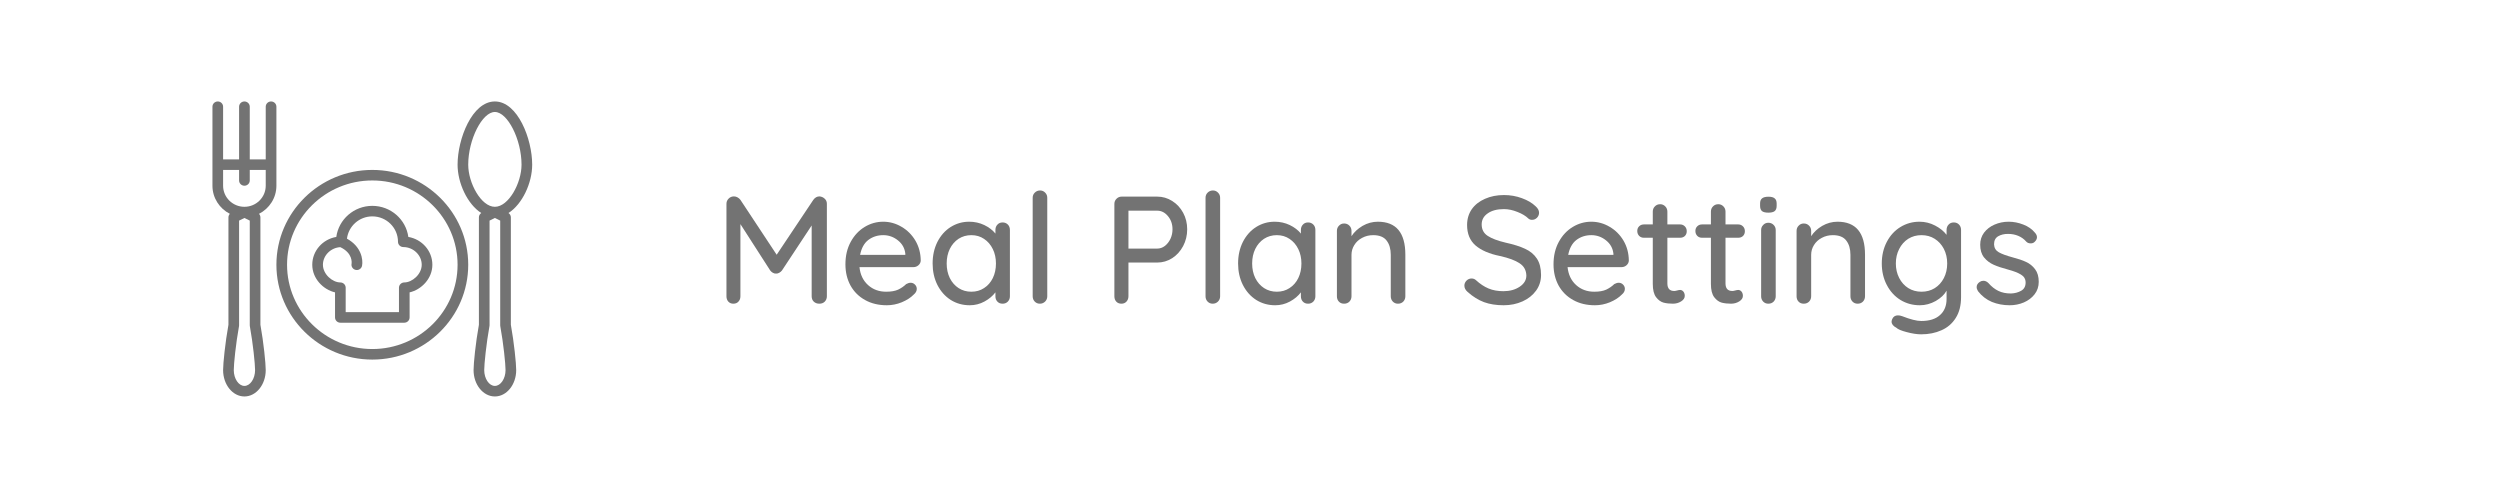 <?xml version="1.0" encoding="UTF-8"?><svg xmlns="http://www.w3.org/2000/svg" xmlns:xlink="http://www.w3.org/1999/xlink" contentScriptType="text/ecmascript" width="375" zoomAndPan="magnify" contentStyleType="text/css" viewBox="0 0 375 75" height="75" preserveAspectRatio="xMidYMid meet" version="1.0"><defs><g><g id="glyph-0-0"/>











</g><clipPath id="clip-0"><path d="M 31.848 15.219 L 42 15.219 L 42 59.469 L 31.848 59.469 Z M 31.848 15.219 " clip-rule="nonzero"/></clipPath><clipPath id="clip-1"><path d="M 68 15.219 L 79.848 15.219 L 79.848 59.469 L 68 59.469 Z M 68 15.219 " clip-rule="nonzero"/></clipPath></defs><g fill="rgb(45.099%, 45.099%, 45.099%)" fill-opacity="1"><g transform="translate(107.062, 45.554)"><g id="glyph-0-1"><path d="M 15.859 -16.094 C 16.16 -16.07 16.422 -15.957 16.641 -15.75 C 16.859 -15.551 16.969 -15.297 16.969 -14.984 L 16.969 -1.109 C 16.969 -0.797 16.863 -0.531 16.656 -0.312 C 16.445 -0.102 16.176 0 15.844 0 C 15.5 0 15.219 -0.102 15 -0.312 C 14.789 -0.52 14.688 -0.785 14.688 -1.109 L 14.688 -11.734 L 10.234 -4.984 C 10.129 -4.848 9.992 -4.734 9.828 -4.641 C 9.672 -4.547 9.508 -4.504 9.344 -4.516 C 9.188 -4.504 9.023 -4.547 8.859 -4.641 C 8.703 -4.734 8.57 -4.848 8.469 -4.984 L 4 -11.938 L 4 -1.109 C 4 -0.785 3.898 -0.52 3.703 -0.312 C 3.516 -0.102 3.258 0 2.938 0 C 2.633 0 2.383 -0.102 2.188 -0.312 C 2 -0.52 1.906 -0.785 1.906 -1.109 L 1.906 -14.984 C 1.906 -15.273 2.008 -15.531 2.219 -15.75 C 2.438 -15.977 2.707 -16.094 3.031 -16.094 C 3.219 -16.094 3.395 -16.047 3.562 -15.953 C 3.738 -15.859 3.883 -15.734 4 -15.578 L 9.438 -7.344 L 14.938 -15.578 C 15.188 -15.922 15.492 -16.094 15.859 -16.094 Z M 15.859 -16.094 "/></g></g></g><g fill="rgb(45.099%, 45.099%, 45.099%)" fill-opacity="1"><g transform="translate(125.923, 45.554)"><g id="glyph-0-2"><path d="M 12.188 -6.469 C 12.176 -6.195 12.062 -5.961 11.844 -5.766 C 11.625 -5.578 11.375 -5.484 11.094 -5.484 L 3 -5.484 C 3.113 -4.367 3.539 -3.473 4.281 -2.797 C 5.02 -2.129 5.926 -1.797 7 -1.797 C 7.738 -1.797 8.336 -1.898 8.797 -2.109 C 9.254 -2.328 9.656 -2.602 10 -2.938 C 10.238 -3.07 10.461 -3.141 10.672 -3.141 C 10.93 -3.141 11.148 -3.047 11.328 -2.859 C 11.504 -2.68 11.594 -2.469 11.594 -2.219 C 11.594 -1.906 11.438 -1.617 11.125 -1.359 C 10.688 -0.91 10.098 -0.531 9.359 -0.219 C 8.629 0.082 7.879 0.234 7.109 0.234 C 5.867 0.234 4.781 -0.023 3.844 -0.547 C 2.906 -1.066 2.176 -1.789 1.656 -2.719 C 1.145 -3.656 0.891 -4.719 0.891 -5.906 C 0.891 -7.188 1.156 -8.312 1.688 -9.281 C 2.219 -10.25 2.914 -10.992 3.781 -11.516 C 4.645 -12.035 5.57 -12.297 6.562 -12.297 C 7.539 -12.297 8.457 -12.039 9.312 -11.531 C 10.176 -11.031 10.867 -10.336 11.391 -9.453 C 11.91 -8.566 12.176 -7.57 12.188 -6.469 Z M 6.562 -10.281 C 5.707 -10.281 4.961 -10.039 4.328 -9.562 C 3.703 -9.082 3.289 -8.336 3.094 -7.328 L 9.875 -7.328 L 9.875 -7.5 C 9.789 -8.312 9.422 -8.977 8.766 -9.5 C 8.117 -10.02 7.383 -10.281 6.562 -10.281 Z M 6.562 -10.281 "/></g></g></g><g fill="rgb(45.099%, 45.099%, 45.099%)" fill-opacity="1"><g transform="translate(139.002, 45.554)"><g id="glyph-0-3"><path d="M 11.391 -12.188 C 11.703 -12.188 11.961 -12.082 12.172 -11.875 C 12.379 -11.664 12.484 -11.395 12.484 -11.062 L 12.484 -1.109 C 12.484 -0.797 12.379 -0.531 12.172 -0.312 C 11.961 -0.102 11.703 0 11.391 0 C 11.066 0 10.805 -0.102 10.609 -0.312 C 10.41 -0.52 10.312 -0.785 10.312 -1.109 L 10.312 -1.703 C 9.906 -1.16 9.359 -0.703 8.672 -0.328 C 7.984 0.047 7.242 0.234 6.453 0.234 C 5.41 0.234 4.461 -0.031 3.609 -0.562 C 2.766 -1.102 2.098 -1.852 1.609 -2.812 C 1.129 -3.77 0.891 -4.844 0.891 -6.031 C 0.891 -7.227 1.129 -8.305 1.609 -9.266 C 2.098 -10.223 2.758 -10.969 3.594 -11.5 C 4.438 -12.031 5.363 -12.297 6.375 -12.297 C 7.188 -12.297 7.941 -12.129 8.641 -11.797 C 9.336 -11.461 9.895 -11.035 10.312 -10.516 L 10.312 -11.062 C 10.312 -11.383 10.41 -11.648 10.609 -11.859 C 10.805 -12.078 11.066 -12.188 11.391 -12.188 Z M 6.703 -1.797 C 7.422 -1.797 8.055 -1.977 8.609 -2.344 C 9.172 -2.707 9.609 -3.207 9.922 -3.844 C 10.234 -4.488 10.391 -5.219 10.391 -6.031 C 10.391 -6.832 10.234 -7.551 9.922 -8.188 C 9.609 -8.832 9.172 -9.344 8.609 -9.719 C 8.055 -10.094 7.422 -10.281 6.703 -10.281 C 5.984 -10.281 5.344 -10.098 4.781 -9.734 C 4.227 -9.367 3.789 -8.863 3.469 -8.219 C 3.156 -7.57 3 -6.844 3 -6.031 C 3 -5.219 3.156 -4.488 3.469 -3.844 C 3.789 -3.207 4.227 -2.707 4.781 -2.344 C 5.344 -1.977 5.984 -1.797 6.703 -1.797 Z M 6.703 -1.797 "/></g></g></g><g fill="rgb(45.099%, 45.099%, 45.099%)" fill-opacity="1"><g transform="translate(153.09, 45.554)"><g id="glyph-0-4"><path d="M 4 -1.109 C 4 -0.797 3.891 -0.531 3.672 -0.312 C 3.453 -0.102 3.191 0 2.891 0 C 2.586 0 2.332 -0.102 2.125 -0.312 C 1.914 -0.531 1.812 -0.797 1.812 -1.109 L 1.812 -15.891 C 1.812 -16.191 1.914 -16.445 2.125 -16.656 C 2.344 -16.875 2.609 -16.984 2.922 -16.984 C 3.223 -16.984 3.477 -16.875 3.688 -16.656 C 3.895 -16.445 4 -16.191 4 -15.891 Z M 4 -1.109 "/></g></g></g><g fill="rgb(45.099%, 45.099%, 45.099%)" fill-opacity="1"><g transform="translate(158.895, 45.554)"><g id="glyph-0-5"/></g></g><g fill="rgb(45.099%, 45.099%, 45.099%)" fill-opacity="1"><g transform="translate(165.251, 45.554)"><g id="glyph-0-6"><path d="M 8.328 -16.062 C 9.141 -16.062 9.891 -15.844 10.578 -15.406 C 11.266 -14.977 11.812 -14.391 12.219 -13.641 C 12.625 -12.891 12.828 -12.062 12.828 -11.156 C 12.828 -10.25 12.625 -9.41 12.219 -8.641 C 11.812 -7.879 11.266 -7.273 10.578 -6.828 C 9.891 -6.391 9.141 -6.172 8.328 -6.172 L 4.016 -6.172 L 4.016 -1.109 C 4.016 -0.797 3.914 -0.531 3.719 -0.312 C 3.52 -0.102 3.27 0 2.969 0 C 2.645 0 2.383 -0.102 2.188 -0.312 C 2 -0.52 1.906 -0.785 1.906 -1.109 L 1.906 -14.969 C 1.906 -15.27 2.008 -15.523 2.219 -15.734 C 2.438 -15.953 2.695 -16.062 3 -16.062 Z M 8.328 -8.266 C 8.742 -8.266 9.125 -8.395 9.469 -8.656 C 9.82 -8.926 10.102 -9.281 10.312 -9.719 C 10.52 -10.164 10.625 -10.645 10.625 -11.156 C 10.625 -11.938 10.395 -12.598 9.938 -13.141 C 9.488 -13.68 8.953 -13.953 8.328 -13.953 L 4.016 -13.953 L 4.016 -8.266 Z M 8.328 -8.266 "/></g></g></g><g fill="rgb(45.099%, 45.099%, 45.099%)" fill-opacity="1"><g transform="translate(179.018, 45.554)"><g id="glyph-0-4"><path d="M 4 -1.109 C 4 -0.797 3.891 -0.531 3.672 -0.312 C 3.453 -0.102 3.191 0 2.891 0 C 2.586 0 2.332 -0.102 2.125 -0.312 C 1.914 -0.531 1.812 -0.797 1.812 -1.109 L 1.812 -15.891 C 1.812 -16.191 1.914 -16.445 2.125 -16.656 C 2.344 -16.875 2.609 -16.984 2.922 -16.984 C 3.223 -16.984 3.477 -16.875 3.688 -16.656 C 3.895 -16.445 4 -16.191 4 -15.891 Z M 4 -1.109 "/></g></g></g><g fill="rgb(45.099%, 45.099%, 45.099%)" fill-opacity="1"><g transform="translate(184.823, 45.554)"><g id="glyph-0-3"><path d="M 11.391 -12.188 C 11.703 -12.188 11.961 -12.082 12.172 -11.875 C 12.379 -11.664 12.484 -11.395 12.484 -11.062 L 12.484 -1.109 C 12.484 -0.797 12.379 -0.531 12.172 -0.312 C 11.961 -0.102 11.703 0 11.391 0 C 11.066 0 10.805 -0.102 10.609 -0.312 C 10.41 -0.52 10.312 -0.785 10.312 -1.109 L 10.312 -1.703 C 9.906 -1.16 9.359 -0.703 8.672 -0.328 C 7.984 0.047 7.242 0.234 6.453 0.234 C 5.41 0.234 4.461 -0.031 3.609 -0.562 C 2.766 -1.102 2.098 -1.852 1.609 -2.812 C 1.129 -3.77 0.891 -4.844 0.891 -6.031 C 0.891 -7.227 1.129 -8.305 1.609 -9.266 C 2.098 -10.223 2.758 -10.969 3.594 -11.5 C 4.438 -12.031 5.363 -12.297 6.375 -12.297 C 7.188 -12.297 7.941 -12.129 8.641 -11.797 C 9.336 -11.461 9.895 -11.035 10.312 -10.516 L 10.312 -11.062 C 10.312 -11.383 10.41 -11.648 10.609 -11.859 C 10.805 -12.078 11.066 -12.188 11.391 -12.188 Z M 6.703 -1.797 C 7.422 -1.797 8.055 -1.977 8.609 -2.344 C 9.172 -2.707 9.609 -3.207 9.922 -3.844 C 10.234 -4.488 10.391 -5.219 10.391 -6.031 C 10.391 -6.832 10.234 -7.551 9.922 -8.188 C 9.609 -8.832 9.172 -9.344 8.609 -9.719 C 8.055 -10.094 7.422 -10.281 6.703 -10.281 C 5.984 -10.281 5.344 -10.098 4.781 -9.734 C 4.227 -9.367 3.789 -8.863 3.469 -8.219 C 3.156 -7.57 3 -6.844 3 -6.031 C 3 -5.219 3.156 -4.488 3.469 -3.844 C 3.789 -3.207 4.227 -2.707 4.781 -2.344 C 5.344 -1.977 5.984 -1.797 6.703 -1.797 Z M 6.703 -1.797 "/></g></g></g><g fill="rgb(45.099%, 45.099%, 45.099%)" fill-opacity="1"><g transform="translate(198.912, 45.554)"><g id="glyph-0-7"><path d="M 7.766 -12.297 C 10.516 -12.297 11.891 -10.645 11.891 -7.344 L 11.891 -1.109 C 11.891 -0.797 11.785 -0.531 11.578 -0.312 C 11.367 -0.102 11.102 0 10.781 0 C 10.477 0 10.223 -0.102 10.016 -0.312 C 9.805 -0.531 9.703 -0.797 9.703 -1.109 L 9.703 -7.328 C 9.703 -8.223 9.492 -8.938 9.078 -9.469 C 8.672 -10.008 8 -10.281 7.062 -10.281 C 6.457 -10.281 5.906 -10.145 5.406 -9.875 C 4.906 -9.613 4.516 -9.254 4.234 -8.797 C 3.953 -8.348 3.812 -7.859 3.812 -7.328 L 3.812 -1.109 C 3.812 -0.797 3.707 -0.531 3.5 -0.312 C 3.289 -0.102 3.023 0 2.703 0 C 2.379 0 2.117 -0.102 1.922 -0.312 C 1.723 -0.52 1.625 -0.785 1.625 -1.109 L 1.625 -10.922 C 1.625 -11.234 1.727 -11.492 1.938 -11.703 C 2.145 -11.922 2.398 -12.031 2.703 -12.031 C 3.023 -12.031 3.289 -11.922 3.5 -11.703 C 3.707 -11.492 3.812 -11.234 3.812 -10.922 L 3.812 -10.125 C 4.207 -10.738 4.758 -11.254 5.469 -11.672 C 6.188 -12.086 6.953 -12.297 7.766 -12.297 Z M 7.766 -12.297 "/></g></g></g><g fill="rgb(45.099%, 45.099%, 45.099%)" fill-opacity="1"><g transform="translate(212.427, 45.554)"><g id="glyph-0-5"/></g></g><g fill="rgb(45.099%, 45.099%, 45.099%)" fill-opacity="1"><g transform="translate(218.782, 45.554)"><g id="glyph-0-8"><path d="M 6.766 0.234 C 5.648 0.234 4.664 0.078 3.812 -0.234 C 2.957 -0.555 2.141 -1.066 1.359 -1.766 C 1.035 -2.047 0.875 -2.359 0.875 -2.703 C 0.875 -2.984 0.977 -3.234 1.188 -3.453 C 1.406 -3.672 1.66 -3.781 1.953 -3.781 C 2.211 -3.781 2.43 -3.695 2.609 -3.531 C 3.223 -2.969 3.852 -2.551 4.5 -2.281 C 5.156 -2.008 5.895 -1.875 6.719 -1.875 C 7.688 -1.875 8.504 -2.098 9.172 -2.547 C 9.836 -2.992 10.172 -3.551 10.172 -4.219 C 10.148 -5.02 9.812 -5.633 9.156 -6.062 C 8.508 -6.5 7.523 -6.863 6.203 -7.156 C 4.617 -7.477 3.398 -8.004 2.547 -8.734 C 1.703 -9.473 1.281 -10.492 1.281 -11.797 C 1.281 -12.703 1.516 -13.492 1.984 -14.172 C 2.461 -14.848 3.125 -15.367 3.969 -15.734 C 4.812 -16.109 5.758 -16.297 6.812 -16.297 C 7.758 -16.297 8.656 -16.141 9.5 -15.828 C 10.344 -15.523 11.023 -15.125 11.547 -14.625 C 11.898 -14.312 12.078 -13.984 12.078 -13.641 C 12.078 -13.359 11.973 -13.109 11.766 -12.891 C 11.555 -12.68 11.305 -12.578 11.016 -12.578 C 10.805 -12.578 10.629 -12.641 10.484 -12.766 C 10.086 -13.16 9.535 -13.492 8.828 -13.766 C 8.129 -14.047 7.457 -14.188 6.812 -14.188 C 5.789 -14.188 4.977 -13.973 4.375 -13.547 C 3.77 -13.129 3.469 -12.578 3.469 -11.891 C 3.469 -11.141 3.77 -10.566 4.375 -10.172 C 4.977 -9.773 5.875 -9.438 7.062 -9.156 C 8.258 -8.895 9.234 -8.586 9.984 -8.234 C 10.742 -7.891 11.332 -7.398 11.75 -6.766 C 12.164 -6.141 12.375 -5.32 12.375 -4.312 C 12.375 -3.426 12.125 -2.641 11.625 -1.953 C 11.125 -1.266 10.445 -0.727 9.594 -0.344 C 8.738 0.039 7.797 0.234 6.766 0.234 Z M 6.766 0.234 "/></g></g></g><g fill="rgb(45.099%, 45.099%, 45.099%)" fill-opacity="1"><g transform="translate(232.137, 45.554)"><g id="glyph-0-2"><path d="M 12.188 -6.469 C 12.176 -6.195 12.062 -5.961 11.844 -5.766 C 11.625 -5.578 11.375 -5.484 11.094 -5.484 L 3 -5.484 C 3.113 -4.367 3.539 -3.473 4.281 -2.797 C 5.02 -2.129 5.926 -1.797 7 -1.797 C 7.738 -1.797 8.336 -1.898 8.797 -2.109 C 9.254 -2.328 9.656 -2.602 10 -2.938 C 10.238 -3.07 10.461 -3.141 10.672 -3.141 C 10.93 -3.141 11.148 -3.047 11.328 -2.859 C 11.504 -2.68 11.594 -2.469 11.594 -2.219 C 11.594 -1.906 11.438 -1.617 11.125 -1.359 C 10.688 -0.91 10.098 -0.531 9.359 -0.219 C 8.629 0.082 7.879 0.234 7.109 0.234 C 5.867 0.234 4.781 -0.023 3.844 -0.547 C 2.906 -1.066 2.176 -1.789 1.656 -2.719 C 1.145 -3.656 0.891 -4.719 0.891 -5.906 C 0.891 -7.188 1.156 -8.312 1.688 -9.281 C 2.219 -10.25 2.914 -10.992 3.781 -11.516 C 4.645 -12.035 5.57 -12.297 6.562 -12.297 C 7.539 -12.297 8.457 -12.039 9.312 -11.531 C 10.176 -11.031 10.867 -10.336 11.391 -9.453 C 11.91 -8.566 12.176 -7.57 12.188 -6.469 Z M 6.562 -10.281 C 5.707 -10.281 4.961 -10.039 4.328 -9.562 C 3.703 -9.082 3.289 -8.336 3.094 -7.328 L 9.875 -7.328 L 9.875 -7.5 C 9.789 -8.312 9.422 -8.977 8.766 -9.5 C 8.117 -10.02 7.383 -10.281 6.562 -10.281 Z M 6.562 -10.281 "/></g></g></g><g fill="rgb(45.099%, 45.099%, 45.099%)" fill-opacity="1"><g transform="translate(245.215, 45.554)"><g id="glyph-0-9"><path d="M 4.891 -9.891 L 4.891 -3.047 C 4.891 -2.285 5.234 -1.906 5.922 -1.906 C 6.023 -1.906 6.172 -1.93 6.359 -1.984 C 6.547 -2.035 6.691 -2.062 6.797 -2.062 C 6.992 -2.062 7.16 -1.977 7.297 -1.812 C 7.43 -1.645 7.5 -1.43 7.5 -1.172 C 7.5 -0.848 7.316 -0.57 6.953 -0.344 C 6.586 -0.113 6.176 0 5.719 0 C 5.207 0 4.742 -0.051 4.328 -0.156 C 3.91 -0.27 3.535 -0.539 3.203 -0.969 C 2.867 -1.406 2.703 -2.07 2.703 -2.969 L 2.703 -9.891 L 1.375 -9.891 C 1.082 -9.891 0.844 -9.984 0.656 -10.172 C 0.469 -10.367 0.375 -10.613 0.375 -10.906 C 0.375 -11.195 0.469 -11.43 0.656 -11.609 C 0.844 -11.797 1.082 -11.891 1.375 -11.891 L 2.703 -11.891 L 2.703 -13.812 C 2.703 -14.125 2.805 -14.383 3.016 -14.594 C 3.223 -14.812 3.488 -14.922 3.812 -14.922 C 4.113 -14.922 4.367 -14.812 4.578 -14.594 C 4.785 -14.383 4.891 -14.125 4.891 -13.812 L 4.891 -11.891 L 6.797 -11.891 C 7.086 -11.891 7.328 -11.789 7.516 -11.594 C 7.703 -11.406 7.797 -11.164 7.797 -10.875 C 7.797 -10.582 7.703 -10.344 7.516 -10.156 C 7.328 -9.977 7.086 -9.891 6.797 -9.891 Z M 4.891 -9.891 "/></g></g></g><g fill="rgb(45.099%, 45.099%, 45.099%)" fill-opacity="1"><g transform="translate(253.934, 45.554)"><g id="glyph-0-9"><path d="M 4.891 -9.891 L 4.891 -3.047 C 4.891 -2.285 5.234 -1.906 5.922 -1.906 C 6.023 -1.906 6.172 -1.93 6.359 -1.984 C 6.547 -2.035 6.691 -2.062 6.797 -2.062 C 6.992 -2.062 7.16 -1.977 7.297 -1.812 C 7.43 -1.645 7.5 -1.43 7.5 -1.172 C 7.5 -0.848 7.316 -0.57 6.953 -0.344 C 6.586 -0.113 6.176 0 5.719 0 C 5.207 0 4.742 -0.051 4.328 -0.156 C 3.91 -0.27 3.535 -0.539 3.203 -0.969 C 2.867 -1.406 2.703 -2.07 2.703 -2.969 L 2.703 -9.891 L 1.375 -9.891 C 1.082 -9.891 0.844 -9.984 0.656 -10.172 C 0.469 -10.367 0.375 -10.613 0.375 -10.906 C 0.375 -11.195 0.469 -11.43 0.656 -11.609 C 0.844 -11.797 1.082 -11.891 1.375 -11.891 L 2.703 -11.891 L 2.703 -13.812 C 2.703 -14.125 2.805 -14.383 3.016 -14.594 C 3.223 -14.812 3.488 -14.922 3.812 -14.922 C 4.113 -14.922 4.367 -14.812 4.578 -14.594 C 4.785 -14.383 4.891 -14.125 4.891 -13.812 L 4.891 -11.891 L 6.797 -11.891 C 7.086 -11.891 7.328 -11.789 7.516 -11.594 C 7.703 -11.406 7.797 -11.164 7.797 -10.875 C 7.797 -10.582 7.703 -10.344 7.516 -10.156 C 7.328 -9.977 7.086 -9.891 6.797 -9.891 Z M 4.891 -9.891 "/></g></g></g><g fill="rgb(45.099%, 45.099%, 45.099%)" fill-opacity="1"><g transform="translate(262.654, 45.554)"><g id="glyph-0-10"><path d="M 3.703 -1.109 C 3.703 -0.797 3.598 -0.531 3.391 -0.312 C 3.18 -0.102 2.914 0 2.594 0 C 2.289 0 2.035 -0.102 1.828 -0.312 C 1.617 -0.531 1.516 -0.797 1.516 -1.109 L 1.516 -11.047 C 1.516 -11.348 1.617 -11.602 1.828 -11.812 C 2.035 -12.031 2.289 -12.141 2.594 -12.141 C 2.914 -12.141 3.18 -12.031 3.391 -11.812 C 3.598 -11.602 3.703 -11.348 3.703 -11.047 Z M 2.594 -13.656 C 2.156 -13.656 1.836 -13.734 1.641 -13.891 C 1.453 -14.055 1.359 -14.316 1.359 -14.672 L 1.359 -15.031 C 1.359 -15.395 1.461 -15.656 1.672 -15.812 C 1.879 -15.969 2.195 -16.047 2.625 -16.047 C 3.051 -16.047 3.359 -15.961 3.547 -15.797 C 3.742 -15.641 3.844 -15.383 3.844 -15.031 L 3.844 -14.672 C 3.844 -14.297 3.738 -14.031 3.531 -13.875 C 3.332 -13.727 3.02 -13.656 2.594 -13.656 Z M 2.594 -13.656 "/></g></g></g><g fill="rgb(45.099%, 45.099%, 45.099%)" fill-opacity="1"><g transform="translate(267.862, 45.554)"><g id="glyph-0-7"><path d="M 7.766 -12.297 C 10.516 -12.297 11.891 -10.645 11.891 -7.344 L 11.891 -1.109 C 11.891 -0.797 11.785 -0.531 11.578 -0.312 C 11.367 -0.102 11.102 0 10.781 0 C 10.477 0 10.223 -0.102 10.016 -0.312 C 9.805 -0.531 9.703 -0.797 9.703 -1.109 L 9.703 -7.328 C 9.703 -8.223 9.492 -8.938 9.078 -9.469 C 8.672 -10.008 8 -10.281 7.062 -10.281 C 6.457 -10.281 5.906 -10.145 5.406 -9.875 C 4.906 -9.613 4.516 -9.254 4.234 -8.797 C 3.953 -8.348 3.812 -7.859 3.812 -7.328 L 3.812 -1.109 C 3.812 -0.797 3.707 -0.531 3.5 -0.312 C 3.289 -0.102 3.023 0 2.703 0 C 2.379 0 2.117 -0.102 1.922 -0.312 C 1.723 -0.52 1.625 -0.785 1.625 -1.109 L 1.625 -10.922 C 1.625 -11.234 1.727 -11.492 1.938 -11.703 C 2.145 -11.922 2.398 -12.031 2.703 -12.031 C 3.023 -12.031 3.289 -11.922 3.5 -11.703 C 3.707 -11.492 3.812 -11.234 3.812 -10.922 L 3.812 -10.125 C 4.207 -10.738 4.758 -11.254 5.469 -11.672 C 6.188 -12.086 6.953 -12.297 7.766 -12.297 Z M 7.766 -12.297 "/></g></g></g><g fill="rgb(45.099%, 45.099%, 45.099%)" fill-opacity="1"><g transform="translate(281.377, 45.554)"><g id="glyph-0-11"><path d="M 11.688 -12.188 C 12.008 -12.188 12.27 -12.082 12.469 -11.875 C 12.676 -11.664 12.781 -11.395 12.781 -11.062 L 12.781 -0.969 C 12.781 0.27 12.516 1.305 11.984 2.141 C 11.461 2.973 10.75 3.586 9.844 3.984 C 8.945 4.391 7.93 4.594 6.797 4.594 C 6.18 4.594 5.461 4.484 4.641 4.266 C 3.828 4.055 3.305 3.836 3.078 3.609 C 2.598 3.359 2.359 3.051 2.359 2.688 C 2.359 2.594 2.391 2.469 2.453 2.312 C 2.617 1.938 2.906 1.75 3.312 1.75 C 3.508 1.75 3.723 1.789 3.953 1.875 C 5.172 2.352 6.125 2.594 6.812 2.594 C 8.039 2.594 8.977 2.297 9.625 1.703 C 10.281 1.117 10.609 0.312 10.609 -0.719 L 10.609 -1.953 C 10.285 -1.359 9.742 -0.844 8.984 -0.406 C 8.223 0.02 7.426 0.234 6.594 0.234 C 5.531 0.234 4.562 -0.031 3.688 -0.562 C 2.82 -1.102 2.141 -1.852 1.641 -2.812 C 1.141 -3.77 0.891 -4.844 0.891 -6.031 C 0.891 -7.227 1.141 -8.305 1.641 -9.266 C 2.141 -10.223 2.82 -10.969 3.688 -11.5 C 4.551 -12.031 5.504 -12.297 6.547 -12.297 C 7.379 -12.297 8.16 -12.102 8.891 -11.719 C 9.617 -11.344 10.191 -10.879 10.609 -10.328 L 10.609 -11.062 C 10.609 -11.383 10.707 -11.648 10.906 -11.859 C 11.102 -12.078 11.363 -12.188 11.688 -12.188 Z M 6.844 -1.797 C 7.594 -1.797 8.254 -1.973 8.828 -2.328 C 9.41 -2.691 9.867 -3.195 10.203 -3.844 C 10.535 -4.488 10.703 -5.219 10.703 -6.031 C 10.703 -6.844 10.535 -7.57 10.203 -8.219 C 9.867 -8.863 9.41 -9.367 8.828 -9.734 C 8.254 -10.098 7.594 -10.281 6.844 -10.281 C 6.102 -10.281 5.441 -10.098 4.859 -9.734 C 4.285 -9.367 3.832 -8.859 3.5 -8.203 C 3.164 -7.555 3 -6.832 3 -6.031 C 3 -5.238 3.164 -4.516 3.5 -3.859 C 3.832 -3.211 4.285 -2.707 4.859 -2.344 C 5.441 -1.977 6.102 -1.797 6.844 -1.797 Z M 6.844 -1.797 "/></g></g></g><g fill="rgb(45.099%, 45.099%, 45.099%)" fill-opacity="1"><g transform="translate(295.764, 45.554)"><g id="glyph-0-12"><path d="M 0.938 -1.875 C 0.801 -2.094 0.734 -2.301 0.734 -2.5 C 0.734 -2.812 0.895 -3.07 1.219 -3.281 C 1.375 -3.383 1.551 -3.438 1.75 -3.438 C 2.02 -3.438 2.27 -3.32 2.5 -3.094 C 2.957 -2.57 3.453 -2.18 3.984 -1.922 C 4.516 -1.66 5.145 -1.531 5.875 -1.531 C 6.457 -1.551 6.969 -1.688 7.406 -1.938 C 7.852 -2.188 8.078 -2.598 8.078 -3.172 C 8.078 -3.691 7.848 -4.086 7.391 -4.359 C 6.941 -4.641 6.285 -4.895 5.422 -5.125 C 4.555 -5.352 3.844 -5.594 3.281 -5.844 C 2.719 -6.094 2.238 -6.457 1.844 -6.938 C 1.457 -7.426 1.266 -8.062 1.266 -8.844 C 1.266 -9.531 1.457 -10.133 1.844 -10.656 C 2.238 -11.176 2.758 -11.578 3.406 -11.859 C 4.062 -12.148 4.77 -12.297 5.531 -12.297 C 6.27 -12.297 7 -12.156 7.719 -11.875 C 8.445 -11.602 9.039 -11.188 9.5 -10.625 C 9.688 -10.414 9.781 -10.195 9.781 -9.969 C 9.781 -9.719 9.656 -9.477 9.406 -9.25 C 9.258 -9.113 9.07 -9.047 8.844 -9.047 C 8.562 -9.047 8.336 -9.133 8.172 -9.312 C 7.848 -9.688 7.453 -9.973 6.984 -10.172 C 6.523 -10.367 6.008 -10.469 5.438 -10.469 C 4.852 -10.469 4.359 -10.348 3.953 -10.109 C 3.547 -9.867 3.344 -9.469 3.344 -8.906 C 3.363 -8.375 3.598 -7.977 4.047 -7.719 C 4.504 -7.457 5.195 -7.203 6.125 -6.953 C 6.938 -6.742 7.609 -6.516 8.141 -6.266 C 8.68 -6.023 9.133 -5.66 9.5 -5.172 C 9.863 -4.691 10.047 -4.062 10.047 -3.281 C 10.047 -2.562 9.836 -1.938 9.422 -1.406 C 9.016 -0.883 8.477 -0.477 7.812 -0.188 C 7.145 0.094 6.438 0.234 5.688 0.234 C 4.727 0.234 3.836 0.066 3.016 -0.266 C 2.203 -0.609 1.508 -1.145 0.938 -1.875 Z M 0.938 -1.875 "/></g></g></g><path fill="rgb(45.099%, 45.099%, 45.099%)" d="M 55.848 53.938 C 63.781 53.938 70.234 47.555 70.234 39.711 C 70.234 31.871 63.781 25.488 55.848 25.488 C 47.914 25.488 41.461 31.871 41.461 39.711 C 41.461 47.555 47.914 53.938 55.848 53.938 Z M 55.848 27.07 C 62.898 27.07 68.637 32.742 68.637 39.711 C 68.637 46.684 62.898 52.355 55.848 52.355 C 48.797 52.355 43.059 46.684 43.059 39.711 C 43.059 32.742 48.797 27.07 55.848 27.07 Z M 55.848 27.07 " fill-opacity="1" fill-rule="nonzero"/><g clip-path="url(#clip-0)"><path fill="rgb(45.099%, 45.099%, 45.099%)" d="M 34.477 32.074 C 34.348 32.219 34.266 32.402 34.266 32.602 L 34.266 48.715 C 33.777 51.414 33.465 54.535 33.465 55.516 C 33.465 57.695 34.898 59.469 36.664 59.469 C 38.426 59.469 39.859 57.695 39.859 55.516 C 39.859 54.535 39.551 51.418 39.062 48.715 L 39.062 32.602 C 39.062 32.402 38.98 32.219 38.852 32.074 C 40.398 31.285 41.461 29.695 41.461 27.859 L 41.461 16.008 C 41.461 15.57 41.102 15.219 40.66 15.219 C 40.219 15.219 39.859 15.57 39.859 16.008 L 39.859 23.91 L 37.465 23.91 L 37.465 16.008 C 37.465 15.57 37.105 15.219 36.664 15.219 C 36.223 15.219 35.863 15.57 35.863 16.008 L 35.863 23.91 L 33.465 23.91 L 33.465 16.008 C 33.465 15.57 33.109 15.219 32.668 15.219 C 32.227 15.219 31.867 15.57 31.867 16.008 L 31.867 27.859 C 31.867 29.695 32.93 31.285 34.477 32.074 Z M 36.664 57.887 C 35.797 57.887 35.066 56.801 35.066 55.516 C 35.066 54.609 35.379 51.516 35.852 48.926 C 35.859 48.879 35.863 48.832 35.863 48.785 L 35.863 33.09 L 36.664 32.695 L 37.465 33.09 L 37.465 48.785 C 37.465 48.836 37.469 48.883 37.477 48.926 C 37.949 51.52 38.262 54.609 38.262 55.516 C 38.262 56.801 37.531 57.887 36.664 57.887 Z M 36.664 27.859 C 37.105 27.859 37.465 27.504 37.465 27.07 L 37.465 25.488 L 39.859 25.488 L 39.859 27.859 C 39.859 29.602 38.426 31.02 36.664 31.02 C 34.898 31.02 33.465 29.602 33.465 27.859 L 33.465 25.488 L 35.863 25.488 L 35.863 27.07 C 35.863 27.504 36.223 27.859 36.664 27.859 Z M 36.664 27.859 " fill-opacity="1" fill-rule="nonzero"/></g><g clip-path="url(#clip-1)"><path fill="rgb(45.099%, 45.099%, 45.099%)" d="M 74.23 15.219 C 70.816 15.219 68.637 20.832 68.637 24.699 C 68.637 27.445 70.105 30.617 72.188 31.953 C 71.973 32.098 71.836 32.336 71.836 32.602 L 71.836 48.715 C 71.344 51.414 71.035 54.535 71.035 55.516 C 71.035 57.695 72.469 59.469 74.23 59.469 C 75.996 59.469 77.43 57.695 77.43 55.516 C 77.43 54.535 77.117 51.418 76.629 48.715 L 76.629 32.602 C 76.629 32.336 76.492 32.098 76.273 31.953 C 78.355 30.617 79.828 27.445 79.828 24.699 C 79.828 20.832 77.648 15.219 74.23 15.219 Z M 74.23 57.887 C 73.367 57.887 72.633 56.801 72.633 55.516 C 72.633 54.609 72.949 51.516 73.418 48.926 C 73.43 48.879 73.434 48.832 73.434 48.785 L 73.434 33.09 L 74.23 32.695 L 75.031 33.09 L 75.031 48.785 C 75.031 48.836 75.035 48.883 75.043 48.926 C 75.516 51.52 75.832 54.609 75.832 55.516 C 75.832 56.801 75.098 57.887 74.23 57.887 Z M 74.23 31.02 C 72.172 31.02 70.234 27.461 70.234 24.699 C 70.234 20.934 72.328 16.797 74.23 16.797 C 76.137 16.797 78.23 20.934 78.23 24.699 C 78.23 27.461 76.289 31.02 74.23 31.02 Z M 74.23 31.02 " fill-opacity="1" fill-rule="nonzero"/></g><path fill="rgb(45.099%, 45.099%, 45.099%)" d="M 50.254 43.855 L 50.254 47.613 C 50.254 48.051 50.609 48.406 51.051 48.406 L 60.645 48.406 C 61.086 48.406 61.441 48.051 61.441 47.613 L 61.441 43.855 C 63.184 43.457 64.855 41.812 64.855 39.711 C 64.855 37.625 63.297 35.887 61.25 35.539 C 60.891 32.91 58.605 30.879 55.848 30.879 C 53.09 30.879 50.805 32.91 50.445 35.539 C 48.398 35.887 46.84 37.625 46.84 39.711 C 46.84 41.812 48.512 43.457 50.254 43.855 Z M 51.051 37.074 C 52.926 37.977 52.762 39.398 52.734 39.574 C 52.656 40 52.941 40.406 53.371 40.488 C 53.422 40.496 53.473 40.504 53.523 40.504 C 53.898 40.504 54.234 40.238 54.309 39.859 C 54.484 38.938 54.207 36.992 52.043 35.801 C 52.277 33.922 53.887 32.457 55.848 32.457 C 57.973 32.457 59.699 34.168 59.699 36.266 C 59.699 36.703 60.059 37.059 60.5 37.059 C 61.996 37.059 63.258 38.273 63.258 39.711 C 63.258 41.145 61.82 42.367 60.645 42.367 C 60.203 42.367 59.844 42.723 59.844 43.156 L 59.844 46.824 L 51.852 46.824 L 51.852 43.156 C 51.852 42.723 51.492 42.367 51.051 42.367 C 49.875 42.367 48.438 41.145 48.438 39.711 C 48.438 38.32 49.621 37.148 51.051 37.074 Z M 51.051 37.074 " fill-opacity="1" fill-rule="nonzero"/></svg>